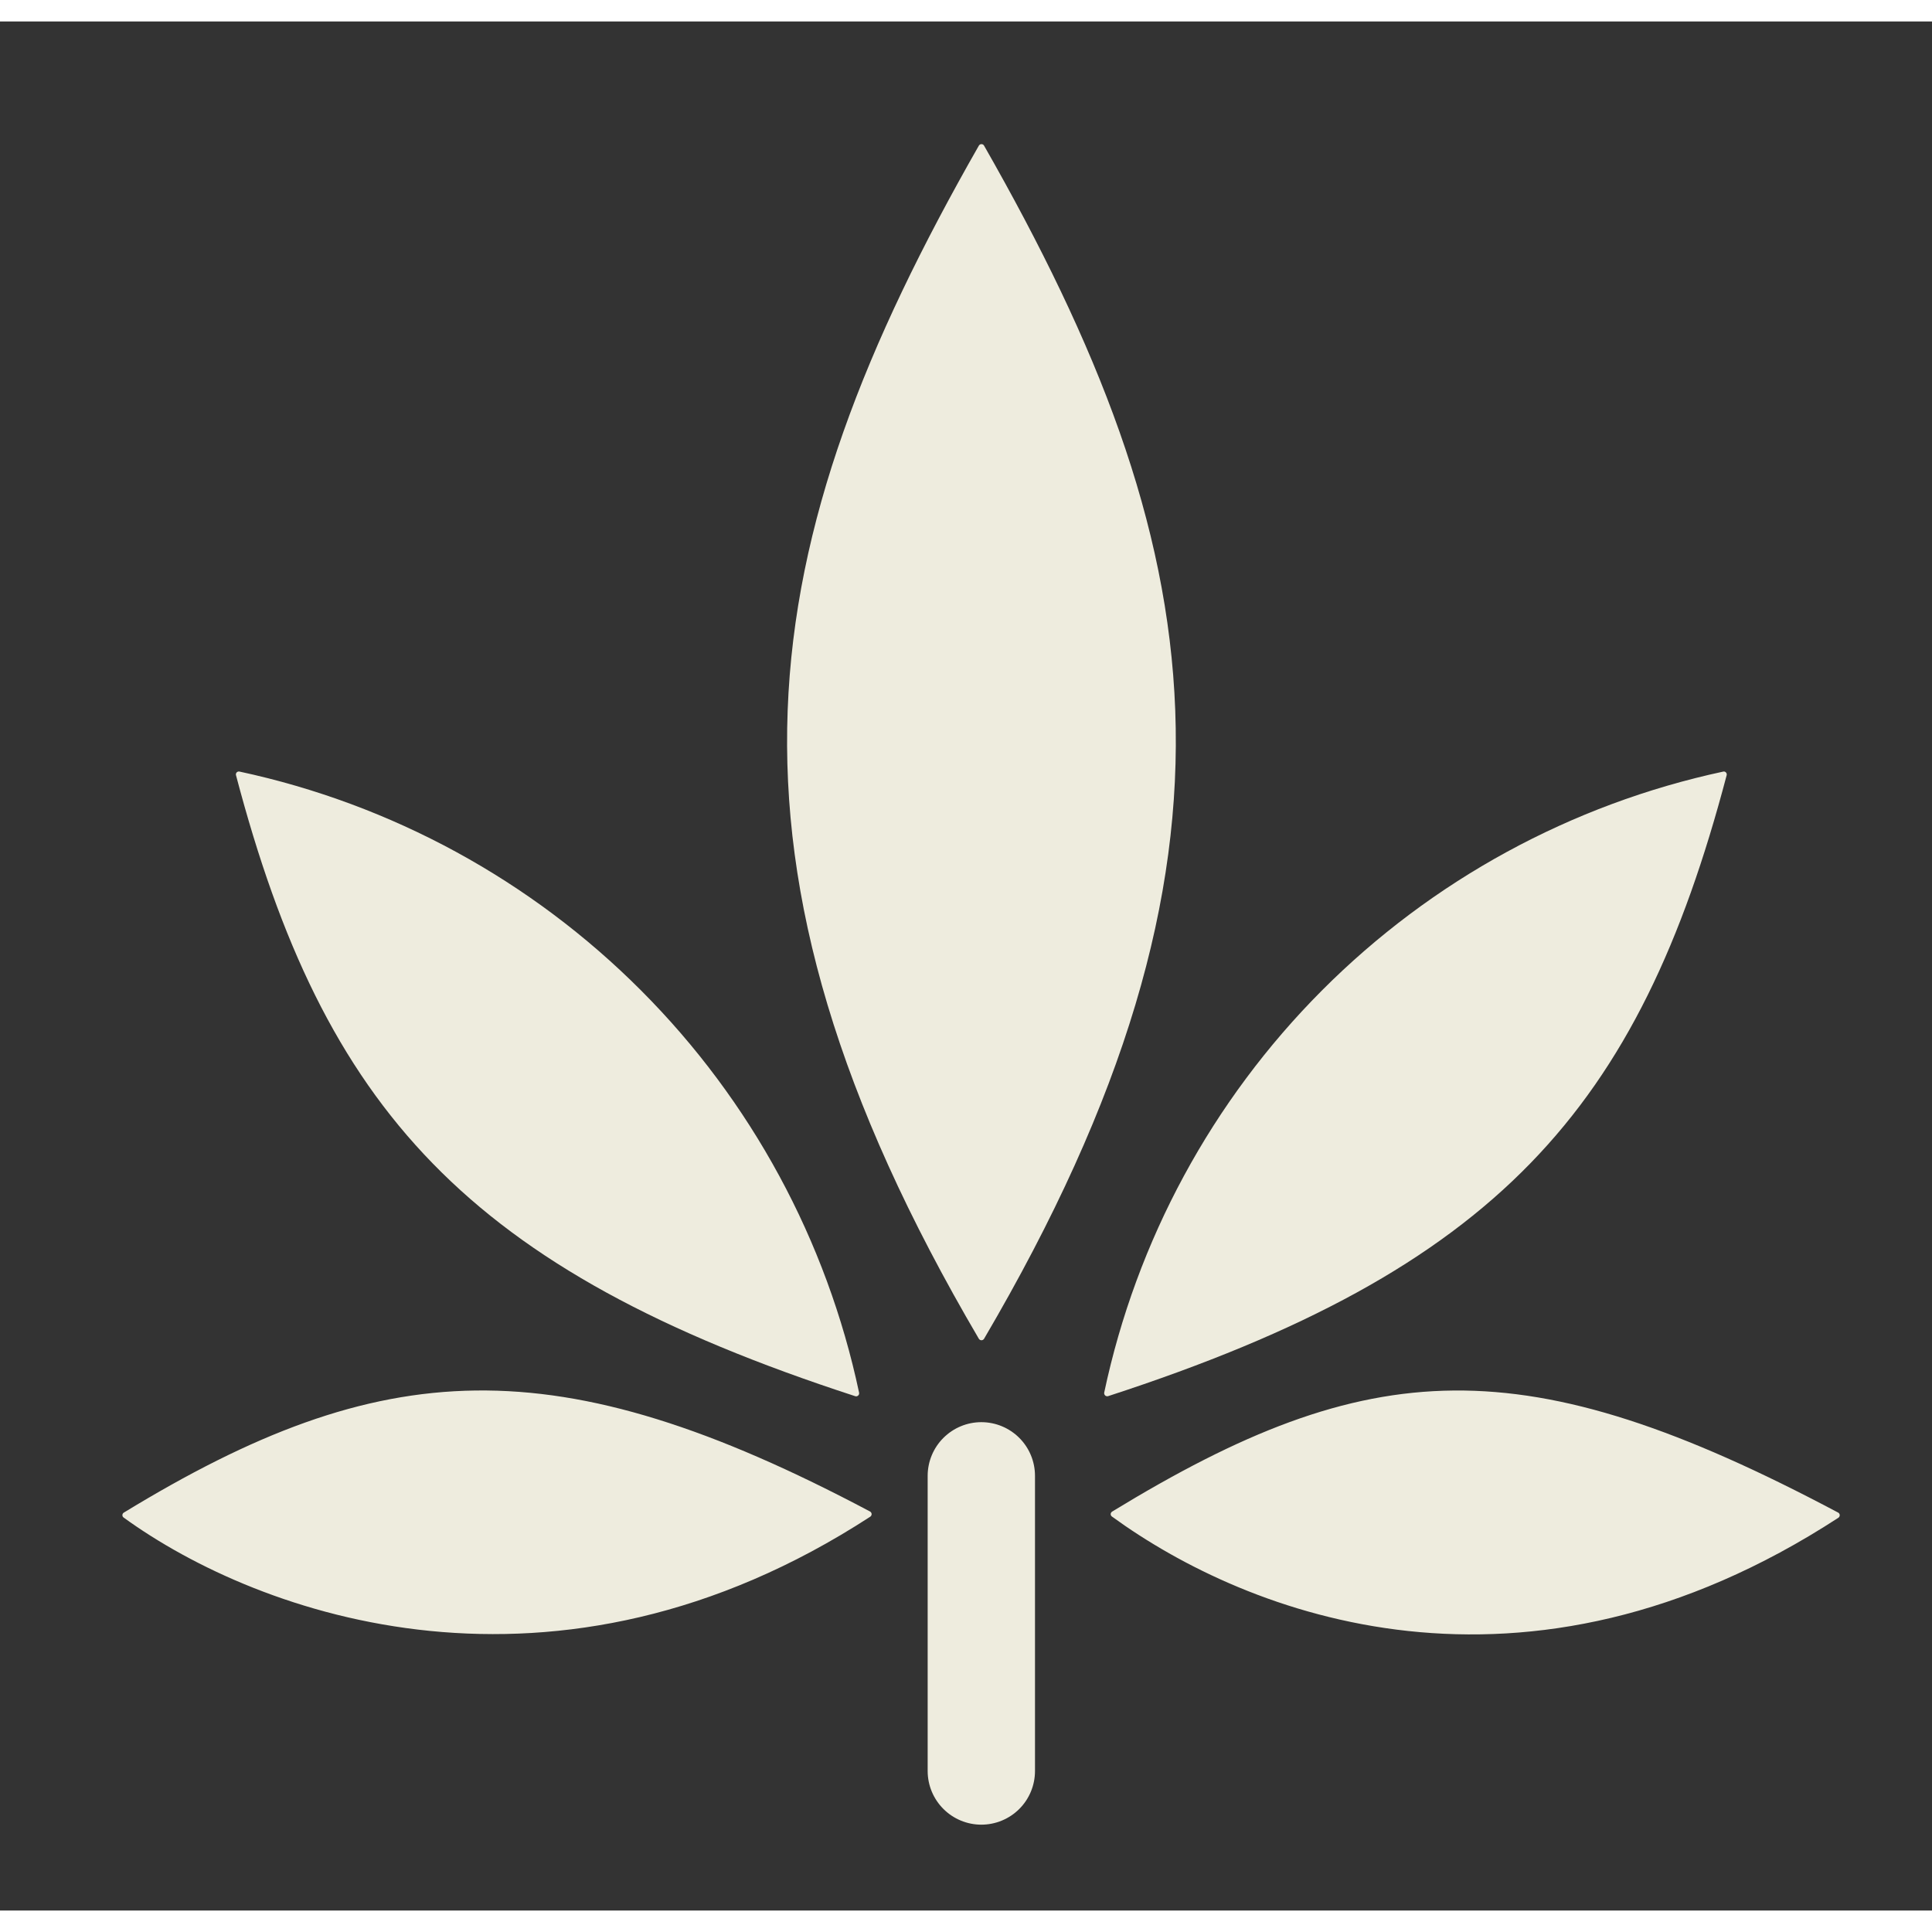 <svg width="44" height="44" viewBox="0 0 45 44" fill="none" xmlns="http://www.w3.org/2000/svg">
<rect x="0" y="0" width="45" height="44" fill="#333333" stroke="none"/>
<g clip-path="url(#clip0_82_45732)">
<path d="M22.92 30.684C29.514 19.451 28.203 12.146 22.92 2.891C22.914 2.88 22.905 2.872 22.895 2.866C22.884 2.86 22.872 2.857 22.86 2.857C22.848 2.857 22.836 2.86 22.826 2.866C22.815 2.872 22.807 2.88 22.8 2.891C17.517 12.146 16.206 19.453 22.8 30.684C22.807 30.694 22.816 30.702 22.826 30.708C22.837 30.714 22.848 30.717 22.86 30.717C22.872 30.717 22.884 30.714 22.894 30.708C22.905 30.702 22.913 30.694 22.92 30.684Z" fill="#EEECDE"/>
<path d="M40.217 17.557C40.22 17.546 40.22 17.535 40.218 17.524C40.215 17.512 40.21 17.502 40.203 17.494C40.195 17.485 40.185 17.478 40.175 17.474C40.164 17.47 40.153 17.469 40.141 17.471C36.597 18.232 33.349 20.003 30.79 22.57C28.231 25.138 26.47 28.391 25.719 31.937C25.717 31.949 25.718 31.962 25.722 31.973C25.726 31.985 25.733 31.995 25.742 32.004C25.751 32.012 25.762 32.017 25.774 32.02C25.786 32.023 25.798 32.022 25.81 32.019C34.87 29.072 38.17 25.33 40.217 17.557ZM19.92 32.02C19.932 32.024 19.944 32.024 19.956 32.022C19.968 32.019 19.979 32.013 19.988 32.005C19.997 31.997 20.004 31.986 20.008 31.975C20.011 31.963 20.012 31.951 20.01 31.939C19.257 28.39 17.494 25.136 14.931 22.569C12.37 20.001 9.119 18.23 5.572 17.47C5.561 17.468 5.55 17.47 5.539 17.474C5.528 17.478 5.519 17.484 5.511 17.493C5.504 17.502 5.498 17.512 5.496 17.523C5.493 17.534 5.494 17.546 5.497 17.557C7.545 25.33 10.857 29.072 19.92 32.02Z" fill="#EEECDE"/>
<path d="M2.885 34.731C2.875 34.737 2.867 34.745 2.861 34.754C2.855 34.764 2.852 34.774 2.851 34.785C2.85 34.797 2.852 34.808 2.856 34.818C2.861 34.828 2.868 34.837 2.876 34.844C6.052 37.149 12.939 39.594 20.271 34.826C20.281 34.819 20.289 34.81 20.294 34.799C20.3 34.788 20.302 34.776 20.302 34.764C20.301 34.752 20.297 34.741 20.291 34.731C20.285 34.72 20.276 34.712 20.265 34.706C12.937 30.819 8.887 31.069 2.885 34.731ZM42.814 34.731C35.49 30.842 31.902 31.046 25.904 34.708C25.895 34.714 25.887 34.721 25.881 34.731C25.875 34.74 25.871 34.751 25.87 34.762C25.869 34.773 25.871 34.785 25.876 34.795C25.88 34.805 25.887 34.814 25.896 34.821C29.063 37.127 35.492 39.62 42.82 34.851C42.83 34.844 42.838 34.834 42.843 34.824C42.849 34.813 42.851 34.801 42.851 34.789C42.85 34.777 42.846 34.765 42.84 34.755C42.834 34.745 42.825 34.736 42.814 34.731Z" fill="#EEECDE"/>
<path d="M22.857 32.625C22.526 32.625 22.208 32.757 21.974 32.991C21.739 33.225 21.607 33.544 21.607 33.875V40.75C21.607 41.081 21.739 41.4 21.974 41.634C22.208 41.868 22.526 42 22.857 42C23.189 42 23.507 41.868 23.741 41.634C23.976 41.4 24.107 41.081 24.107 40.75V33.875C24.107 33.544 23.976 33.225 23.741 32.991C23.507 32.757 23.189 32.625 22.857 32.625Z" fill="#EEECDE"/>
</g>
<defs>
<clipPath id="clip0_82_45732">
<rect width="40" height="40" fill="white" transform="translate(2.857 2)"/>
</clipPath>
</defs>
</svg>
